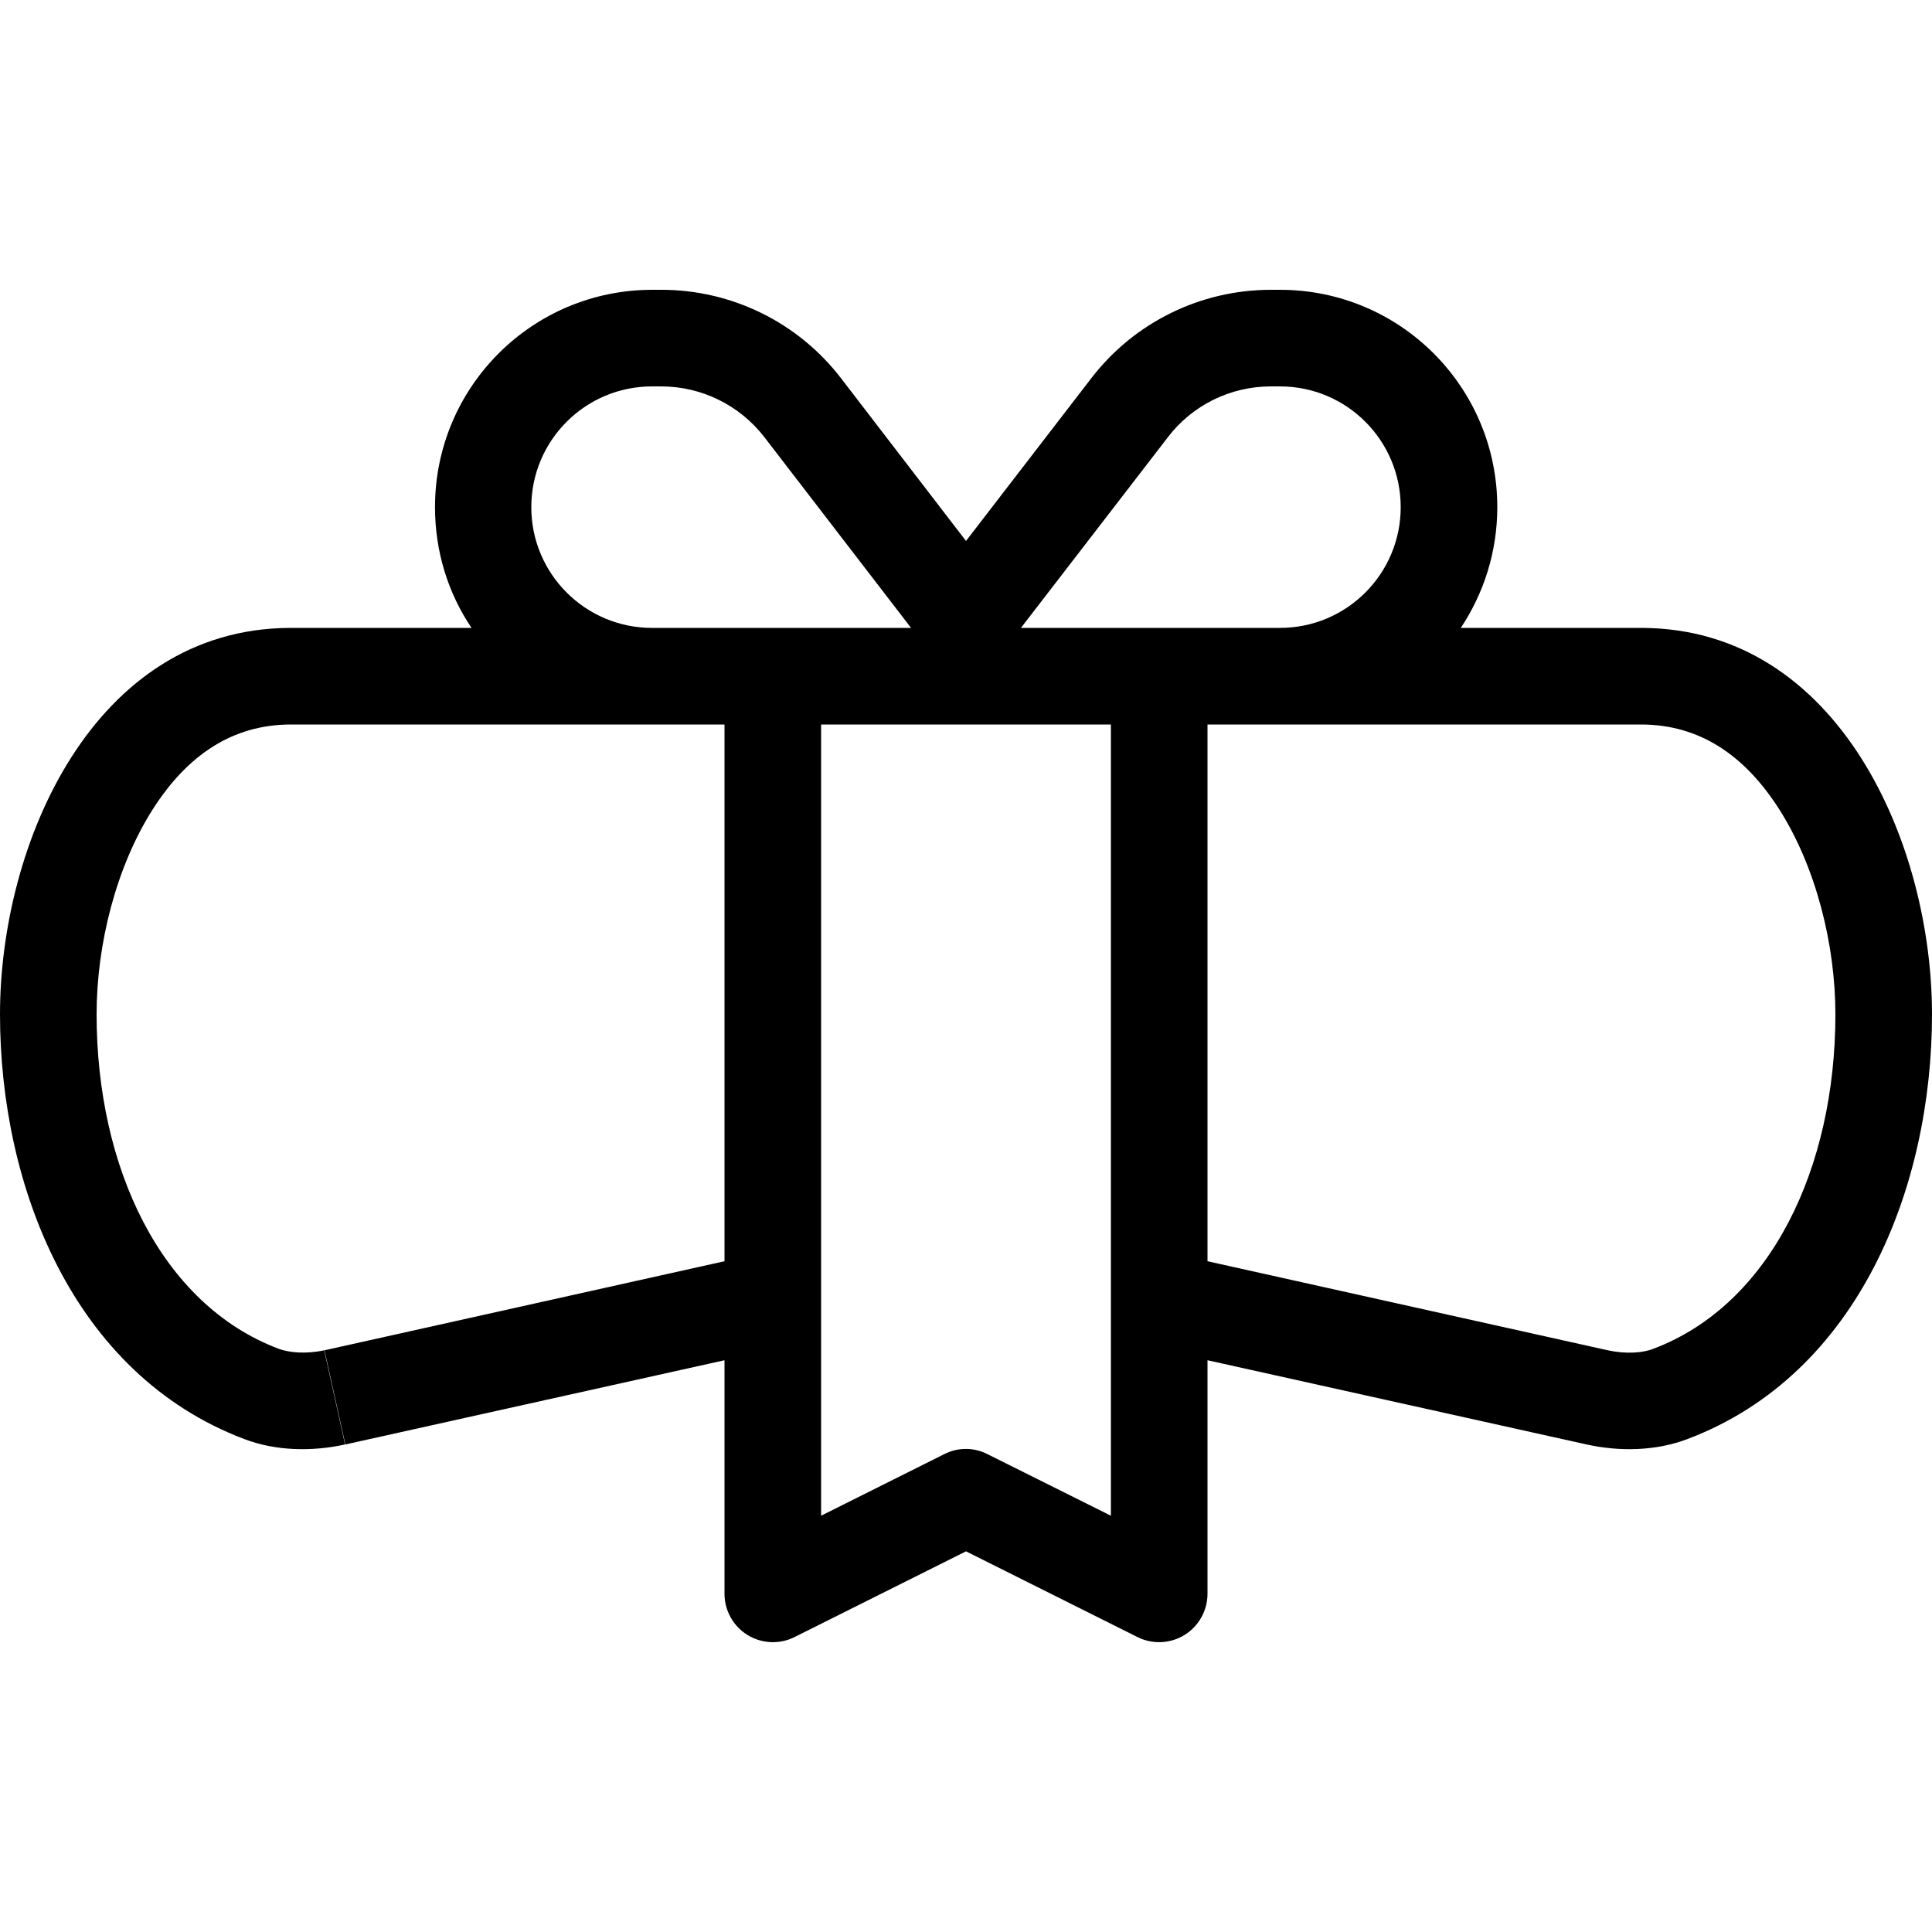 <svg xmlns="http://www.w3.org/2000/svg" width="24" height="24" viewBox="0 0 640 512">
    <path d="M253.2 80.8C245 70.2 232.4 64 219 64l-3 0c-22.1 0-40 17.9-40 40s17.9 40 40 40l40 0 45.8 0L253.2 80.8zm-97 63.2c-7.7-11.4-12.1-25.2-12.1-40c0-39.8 32.2-72 72-72l3 0c23.3 0 45.3 10.8 59.5 29.3L320 115.2l41.5-53.9C375.7 42.8 397.7 32 421 32l3 0c39.8 0 72 32.2 72 72c0 14.8-4.5 28.6-12.1 40l60.1 0c65.1 .3 96 71.5 96 128c0 56.9-24.1 119.2-81 140.7c-10.5 4-22.5 4.2-33.4 1.8L400 386.6l0 77.4c0 5.5-2.9 10.7-7.6 13.6s-10.6 3.2-15.6 .7L320 449.9l-56.8 28.4c-5 2.5-10.9 2.2-15.6-.7s-7.6-8.1-7.6-13.6l0-77.4L114.4 414.5l-6.9-31.2L240 353.8 240 176l-24 0L96.1 176c-18.9 .1-33.9 9.9-45.5 28.1C38.5 223.1 32 248.8 32 272c0 50.8 21.4 96.1 60.3 110.8c3.5 1.3 9.1 1.8 15.1 .5l6.9 31.2c-10.9 2.4-22.9 2.2-33.4-1.8C24.1 391.2 0 328.9 0 272c0-56.5 30.9-127.7 96-128l60.1 0zM400 176l0 177.8 132.6 29.5c6 1.3 11.6 .9 15.1-.5c38.9-14.7 60.3-60 60.3-110.8c0-23.2-6.5-48.9-18.6-67.9c-11.6-18.2-26.6-28-45.5-28.1L424 176l-24 0zm24-32c22.1 0 40-17.9 40-40s-17.9-40-40-40l-3 0c-13.4 0-26 6.2-34.1 16.8L338.2 144l45.8 0 40 0zm-88 32l-32 0-32 0 0 262.1 40.8-20.4c4.5-2.3 9.8-2.3 14.3 0L368 438.1 368 176l-32 0z"/>
</svg>